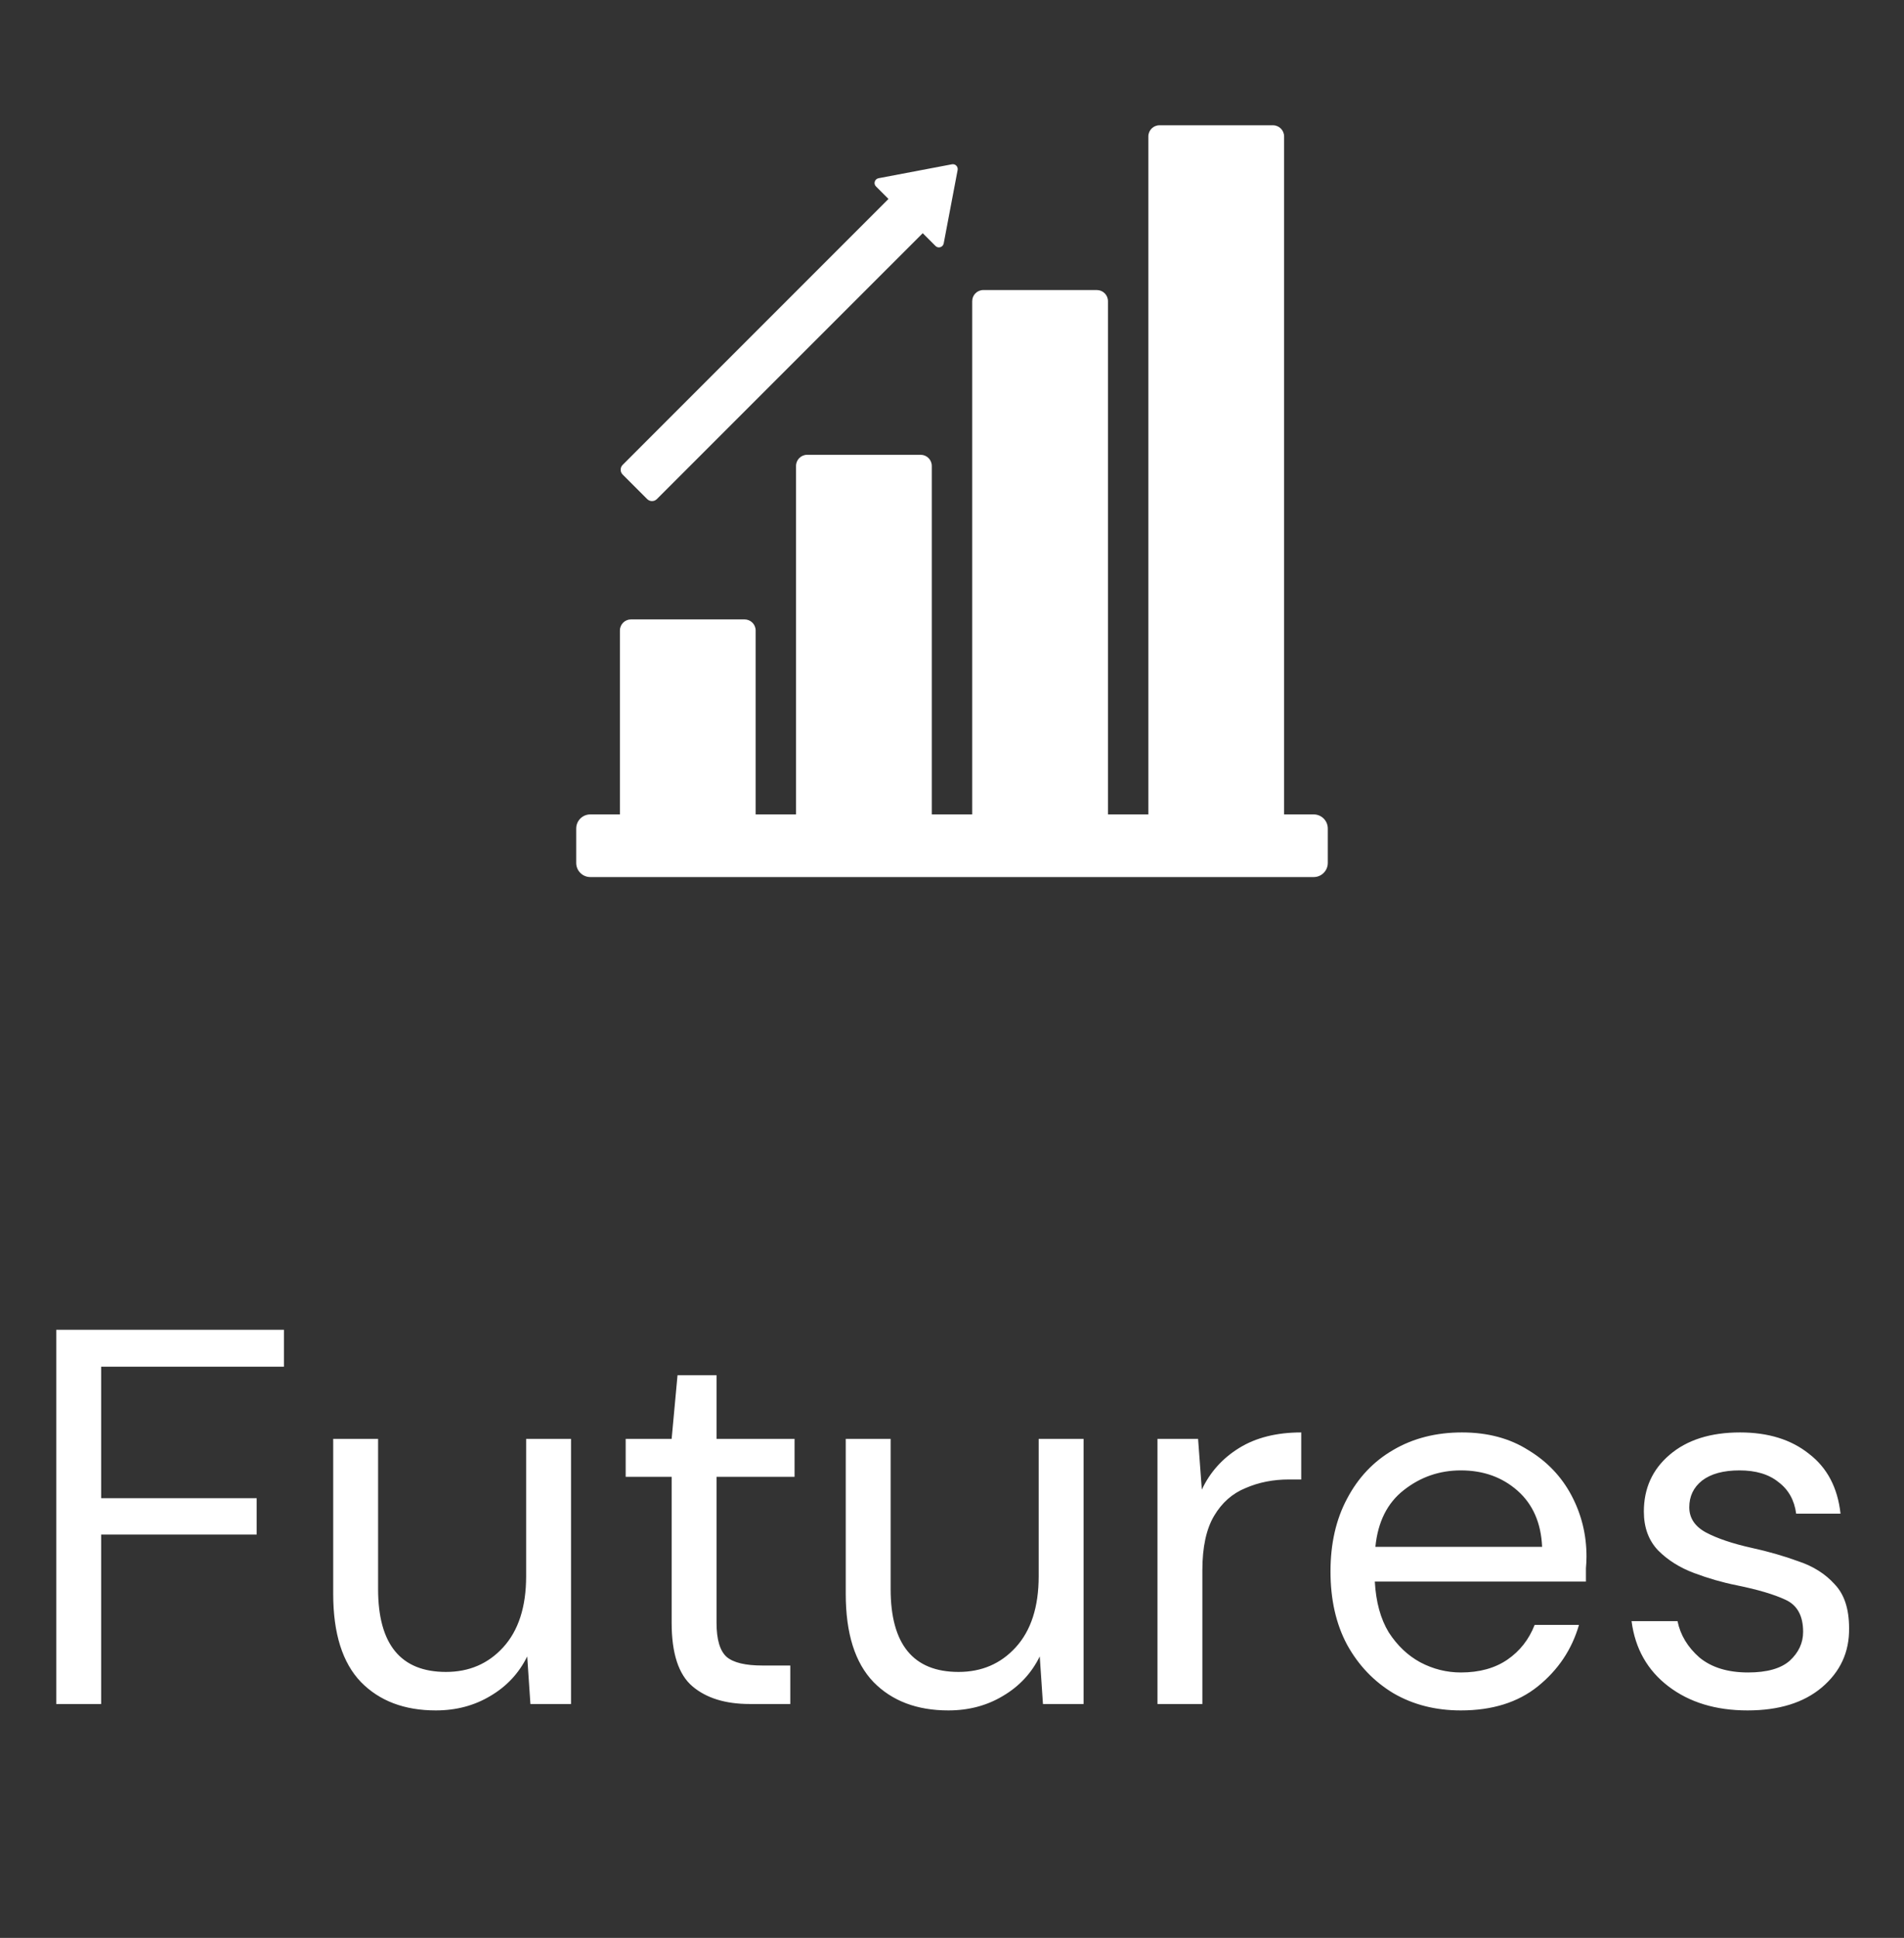 <svg width="57" height="58" viewBox="0 0 57 58" fill="none" xmlns="http://www.w3.org/2000/svg">
<rect x="0" y="0" width="57" height="58" fill="#333333" stroke="none"/>
<path d="M22.289 18.538H18.89C18.707 18.538 18.558 18.687 18.558 18.871V24.979C18.558 25.163 18.707 25.312 18.89 25.312H22.289C22.473 25.312 22.622 25.163 22.622 24.979V18.871C22.622 18.687 22.473 18.538 22.289 18.538Z" fill="white"/>
<path d="M27.562 13.612H24.164C23.98 13.612 23.831 13.761 23.831 13.945V24.98C23.831 25.163 23.98 25.312 24.164 25.312H27.562C27.746 25.312 27.895 25.163 27.895 24.98V13.945C27.895 13.761 27.746 13.612 27.562 13.612Z" fill="white"/>
<path d="M32.836 8.681H29.437C29.253 8.681 29.105 8.83 29.105 9.014V24.98C29.105 25.163 29.253 25.312 29.437 25.312H32.836C33.02 25.312 33.169 25.163 33.169 24.98V9.014C33.169 8.83 33.02 8.681 32.836 8.681Z" fill="white"/>
<path d="M38.109 3.75H34.711C34.527 3.75 34.378 3.899 34.378 4.083V24.98C34.378 25.163 34.527 25.312 34.711 25.312H38.109C38.293 25.312 38.442 25.163 38.442 24.98V4.083C38.442 3.899 38.293 3.75 38.109 3.75Z" fill="white"/>
<path d="M39.328 24.375H17.672C17.439 24.375 17.25 24.564 17.25 24.797V25.828C17.25 26.061 17.439 26.25 17.672 26.25H39.328C39.561 26.25 39.75 26.061 39.75 25.828V24.797C39.75 24.564 39.561 24.375 39.328 24.375Z" fill="white"/>
<path d="M19.374 14.937L18.641 14.204C18.622 14.185 18.607 14.162 18.596 14.137C18.586 14.113 18.581 14.086 18.581 14.059C18.581 14.031 18.586 14.005 18.596 13.98C18.607 13.955 18.622 13.932 18.641 13.913L26.927 5.626L27.952 6.651L19.665 14.937C19.646 14.956 19.623 14.971 19.598 14.982C19.573 14.992 19.547 14.997 19.519 14.997C19.492 14.997 19.465 14.992 19.441 14.982C19.416 14.971 19.393 14.956 19.374 14.937Z" fill="white"/>
<path d="M28.669 5.086L28.252 7.284C28.247 7.311 28.235 7.335 28.217 7.356C28.199 7.376 28.176 7.39 28.151 7.398C28.125 7.406 28.097 7.407 28.071 7.4C28.045 7.393 28.022 7.379 28.003 7.359L26.227 5.583C26.207 5.564 26.193 5.541 26.186 5.515C26.179 5.489 26.18 5.461 26.188 5.435C26.195 5.41 26.21 5.387 26.23 5.369C26.25 5.351 26.275 5.339 26.302 5.334L28.5 4.917C28.523 4.913 28.547 4.914 28.569 4.921C28.592 4.928 28.612 4.941 28.628 4.957C28.645 4.974 28.657 4.994 28.664 5.017C28.671 5.039 28.673 5.063 28.669 5.086Z" fill="white"/>
<path d="M1.684 51L1.684 39.8L8.5 39.8L8.5 40.904L3.028 40.904L3.028 44.84L7.684 44.84L7.684 45.928L3.028 45.928L3.028 51L1.684 51ZM13.047 51.192C12.108 51.192 11.361 50.909 10.807 50.344C10.252 49.768 9.975 48.888 9.975 47.704L9.975 43.064L11.319 43.064L11.319 47.56C11.319 49.213 11.996 50.04 13.351 50.04C14.044 50.04 14.615 49.795 15.063 49.304C15.521 48.803 15.751 48.093 15.751 47.176L15.751 43.064L17.095 43.064L17.095 51L15.879 51L15.783 49.576C15.537 50.077 15.169 50.472 14.679 50.76C14.199 51.048 13.655 51.192 13.047 51.192ZM22.443 51C21.718 51 21.147 50.824 20.731 50.472C20.315 50.12 20.107 49.485 20.107 48.568L20.107 44.2L18.731 44.2L18.731 43.064L20.107 43.064L20.283 41.16L21.451 41.16L21.451 43.064L23.787 43.064L23.787 44.2L21.451 44.2L21.451 48.568C21.451 49.069 21.552 49.411 21.755 49.592C21.958 49.763 22.315 49.848 22.827 49.848L23.659 49.848L23.659 51L22.443 51ZM28.391 51.192C27.452 51.192 26.705 50.909 26.151 50.344C25.596 49.768 25.319 48.888 25.319 47.704L25.319 43.064L26.663 43.064L26.663 47.56C26.663 49.213 27.34 50.04 28.695 50.04C29.388 50.04 29.959 49.795 30.407 49.304C30.865 48.803 31.095 48.093 31.095 47.176L31.095 43.064L32.439 43.064L32.439 51L31.223 51L31.127 49.576C30.881 50.077 30.513 50.472 30.023 50.76C29.543 51.048 28.999 51.192 28.391 51.192ZM34.651 51L34.651 43.064L35.867 43.064L35.979 44.584C36.224 44.061 36.597 43.645 37.099 43.336C37.6 43.027 38.219 42.872 38.955 42.872L38.955 44.28L38.587 44.28C38.117 44.28 37.685 44.365 37.291 44.536C36.896 44.696 36.581 44.973 36.347 45.368C36.112 45.763 35.995 46.307 35.995 47L35.995 51L34.651 51ZM43.734 51.192C42.977 51.192 42.305 51.021 41.718 50.68C41.132 50.328 40.668 49.843 40.327 49.224C39.996 48.605 39.831 47.875 39.831 47.032C39.831 46.2 39.996 45.475 40.327 44.856C40.657 44.227 41.116 43.741 41.703 43.4C42.3 43.048 42.988 42.872 43.767 42.872C44.535 42.872 45.196 43.048 45.751 43.4C46.316 43.741 46.748 44.195 47.047 44.76C47.345 45.325 47.495 45.933 47.495 46.584C47.495 46.701 47.489 46.819 47.478 46.936C47.478 47.053 47.478 47.187 47.478 47.336L41.158 47.336C41.191 47.944 41.329 48.451 41.575 48.856C41.831 49.251 42.145 49.549 42.519 49.752C42.903 49.955 43.308 50.056 43.734 50.056C44.289 50.056 44.753 49.928 45.127 49.672C45.5 49.416 45.772 49.069 45.943 48.632L47.27 48.632C47.057 49.368 46.647 49.981 46.038 50.472C45.441 50.952 44.673 51.192 43.734 51.192ZM43.734 44.008C43.094 44.008 42.524 44.205 42.023 44.6C41.532 44.984 41.249 45.549 41.175 46.296L46.166 46.296C46.135 45.581 45.889 45.021 45.431 44.616C44.972 44.211 44.407 44.008 43.734 44.008ZM52.316 51.192C51.367 51.192 50.577 50.952 49.948 50.472C49.319 49.992 48.95 49.341 48.844 48.52L50.22 48.52C50.305 48.936 50.524 49.299 50.876 49.608C51.239 49.907 51.724 50.056 52.332 50.056C52.897 50.056 53.313 49.939 53.58 49.704C53.846 49.459 53.98 49.171 53.98 48.84C53.98 48.36 53.804 48.04 53.452 47.88C53.111 47.72 52.625 47.576 51.996 47.448C51.569 47.363 51.142 47.24 50.716 47.08C50.289 46.92 49.932 46.696 49.644 46.408C49.356 46.109 49.212 45.72 49.212 45.24C49.212 44.547 49.468 43.981 49.98 43.544C50.502 43.096 51.206 42.872 52.092 42.872C52.934 42.872 53.623 43.085 54.156 43.512C54.7 43.928 55.014 44.525 55.1 45.304L53.772 45.304C53.718 44.899 53.542 44.584 53.244 44.36C52.956 44.125 52.566 44.008 52.076 44.008C51.596 44.008 51.222 44.109 50.956 44.312C50.7 44.515 50.572 44.781 50.572 45.112C50.572 45.432 50.737 45.683 51.068 45.864C51.409 46.045 51.868 46.2 52.444 46.328C52.934 46.435 53.398 46.568 53.836 46.728C54.284 46.877 54.647 47.107 54.924 47.416C55.212 47.715 55.356 48.152 55.356 48.728C55.367 49.443 55.094 50.035 54.54 50.504C53.996 50.963 53.255 51.192 52.316 51.192Z" fill="white"/>
</svg>
